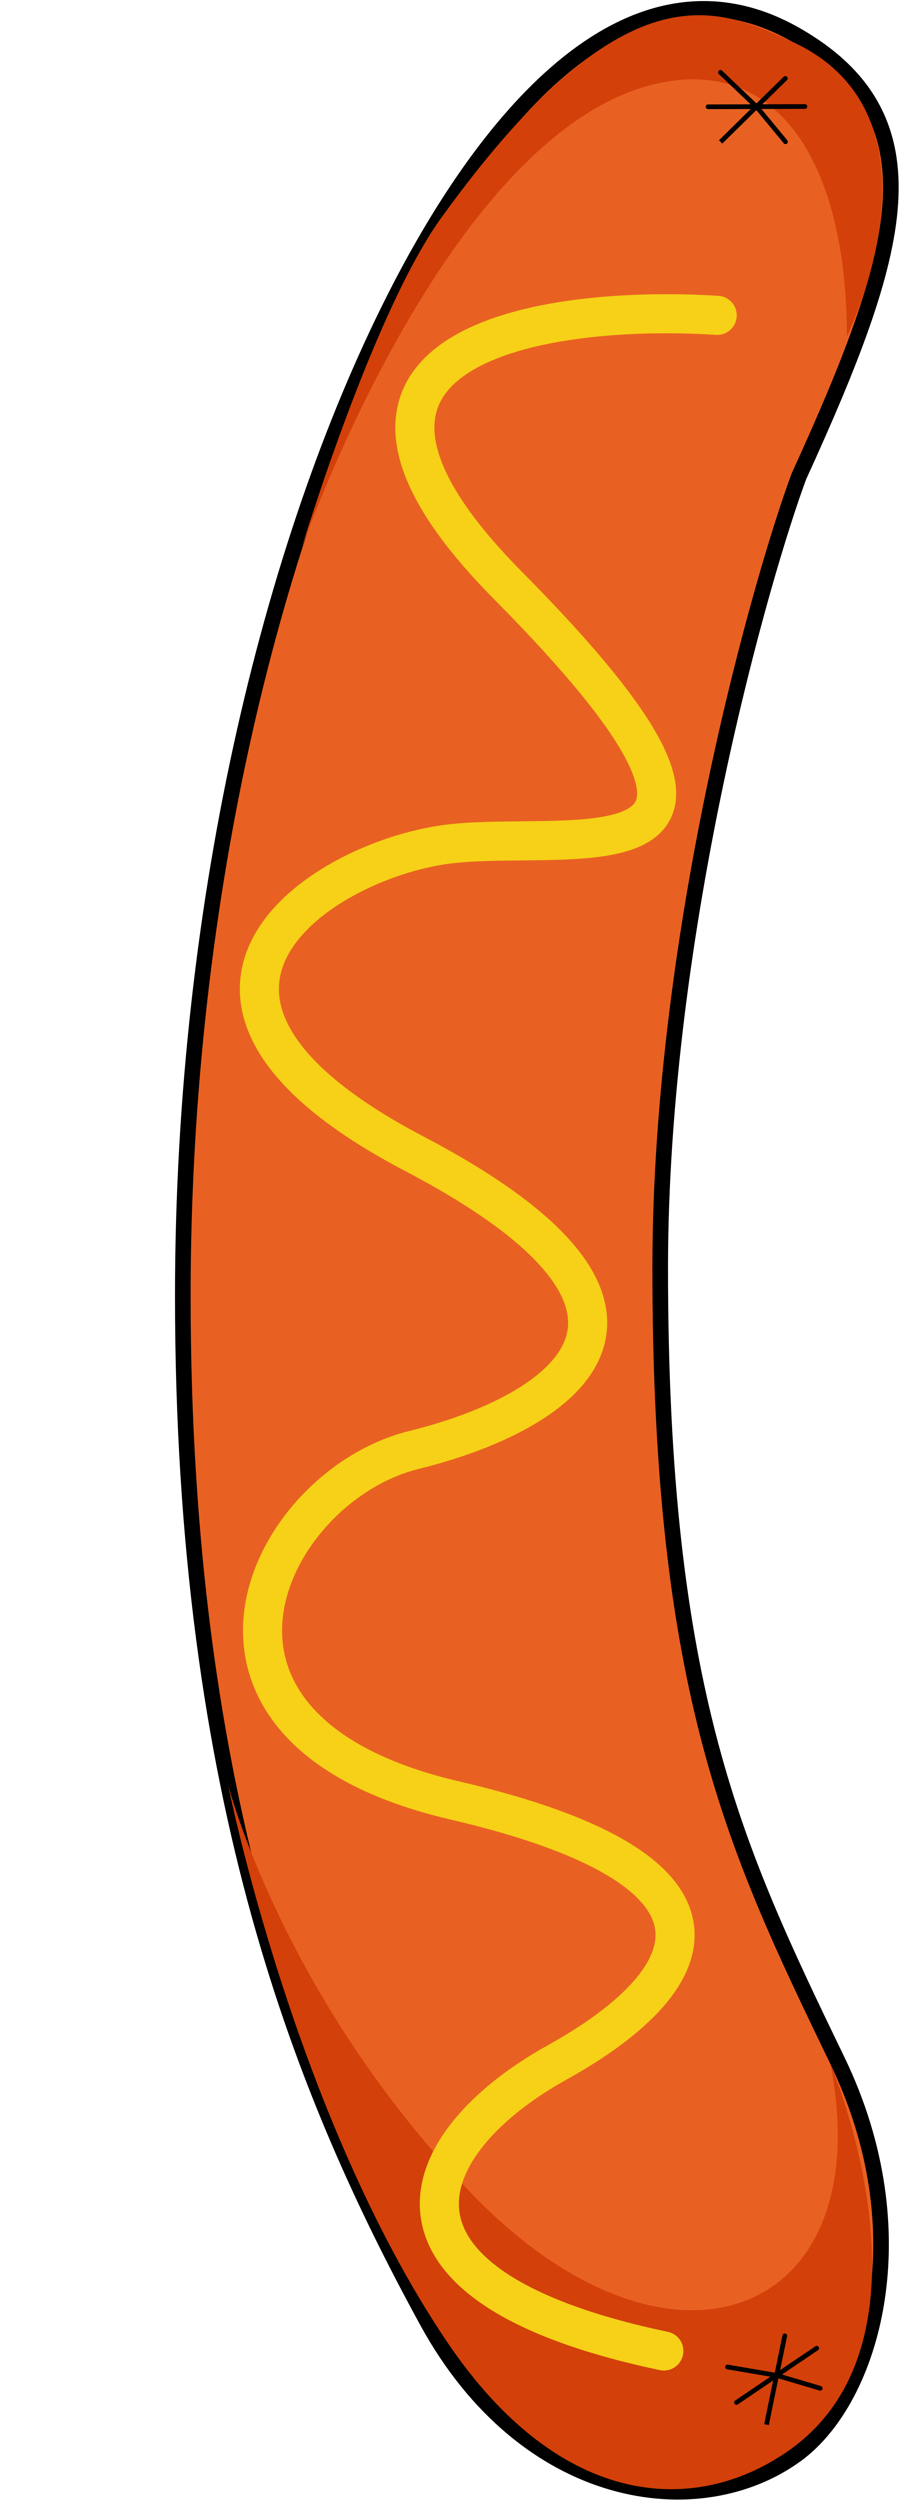 <svg width="576" height="1599" viewBox="0 0 576 1599" fill="none" xmlns="http://www.w3.org/2000/svg">
<path d="M511.339 304.586C488.643 365.335 422.531 593.083 422.531 811.151C422.531 947.386 434.606 1040.26 454.7 1115.77C474.798 1191.29 502.965 1249.66 535.521 1317.09L536.055 1318.19C562.641 1373.26 568.149 1427.25 561.027 1471.9C553.932 1516.39 534.191 1552.11 509.664 1569.99C447.487 1615.33 336.442 1600.21 273.254 1484.53C195.37 1341.95 117 1152.34 117 828.749C117 571.902 176.223 337.723 256.112 183.687C286.84 124.44 324.659 70.054 367.347 37.405C388.738 21.044 411.547 9.992 435.453 6.696C459.438 3.388 484.169 7.943 509.195 22.216C532.061 35.258 548.09 50.471 557.96 68.499C567.838 86.541 571.309 106.964 569.803 130.006C566.816 175.71 544.127 232.801 511.339 304.586Z" fill="#E96122" stroke="black" stroke-width="10"/>
<path d="M506.718 1565.95C605.5 1493.92 531.552 1320.37 531.552 1320.37C563 1482.13 429 1535.17 301.5 1402.67C180.79 1277.23 146 1141.67 146 1141.67C146 1141.67 187.968 1352.29 286 1497.67C359.5 1606.67 447.463 1609.16 506.718 1565.95Z" fill="#D3400A"/>
<path d="M507 26.669C611.5 74.669 542 215.169 542 215.169C542 110.169 502 39.669 427 52.169C288.817 75.2 193 350.669 193 350.669C193 350.669 238.444 200.169 282.5 139.169C399.434 -22.739 458.396 4.343 506.918 26.631L507 26.669Z" fill="#D3400A"/>
<path d="M459 201.693C350.477 194.788 171.741 219.647 324.979 374.327C516.528 567.677 373.657 531.267 290.842 539.428C208.027 547.589 70.846 636.103 264.923 737.801C459 839.498 359.117 904.157 264.923 927.384C170.729 950.612 94.236 1105.67 290.842 1151.5C487.448 1197.32 448.253 1268.26 356.588 1319.11C264.923 1369.96 225.096 1461.61 424.863 1503.67" stroke="#F6D117" stroke-width="25" stroke-linecap="round"/>
<path d="M522.688 1501.9L497.003 1519.25M471.319 1536.61L497.003 1519.25M497.003 1519.25L465.628 1513.91M497.003 1519.25L524.93 1527.54M497.003 1519.25L490.546 1550.78L502.252 1493.98" stroke="black" stroke-width="3" stroke-linecap="round"/>
<path d="M515.142 68.126L484.142 68.212M453.143 68.298L484.142 68.212M484.142 68.212L461.082 46.276M484.142 68.212L502.705 90.661M484.142 68.212L461.205 90.775L502.593 50.161" stroke="black" stroke-width="3" stroke-linecap="round"/>
</svg>
